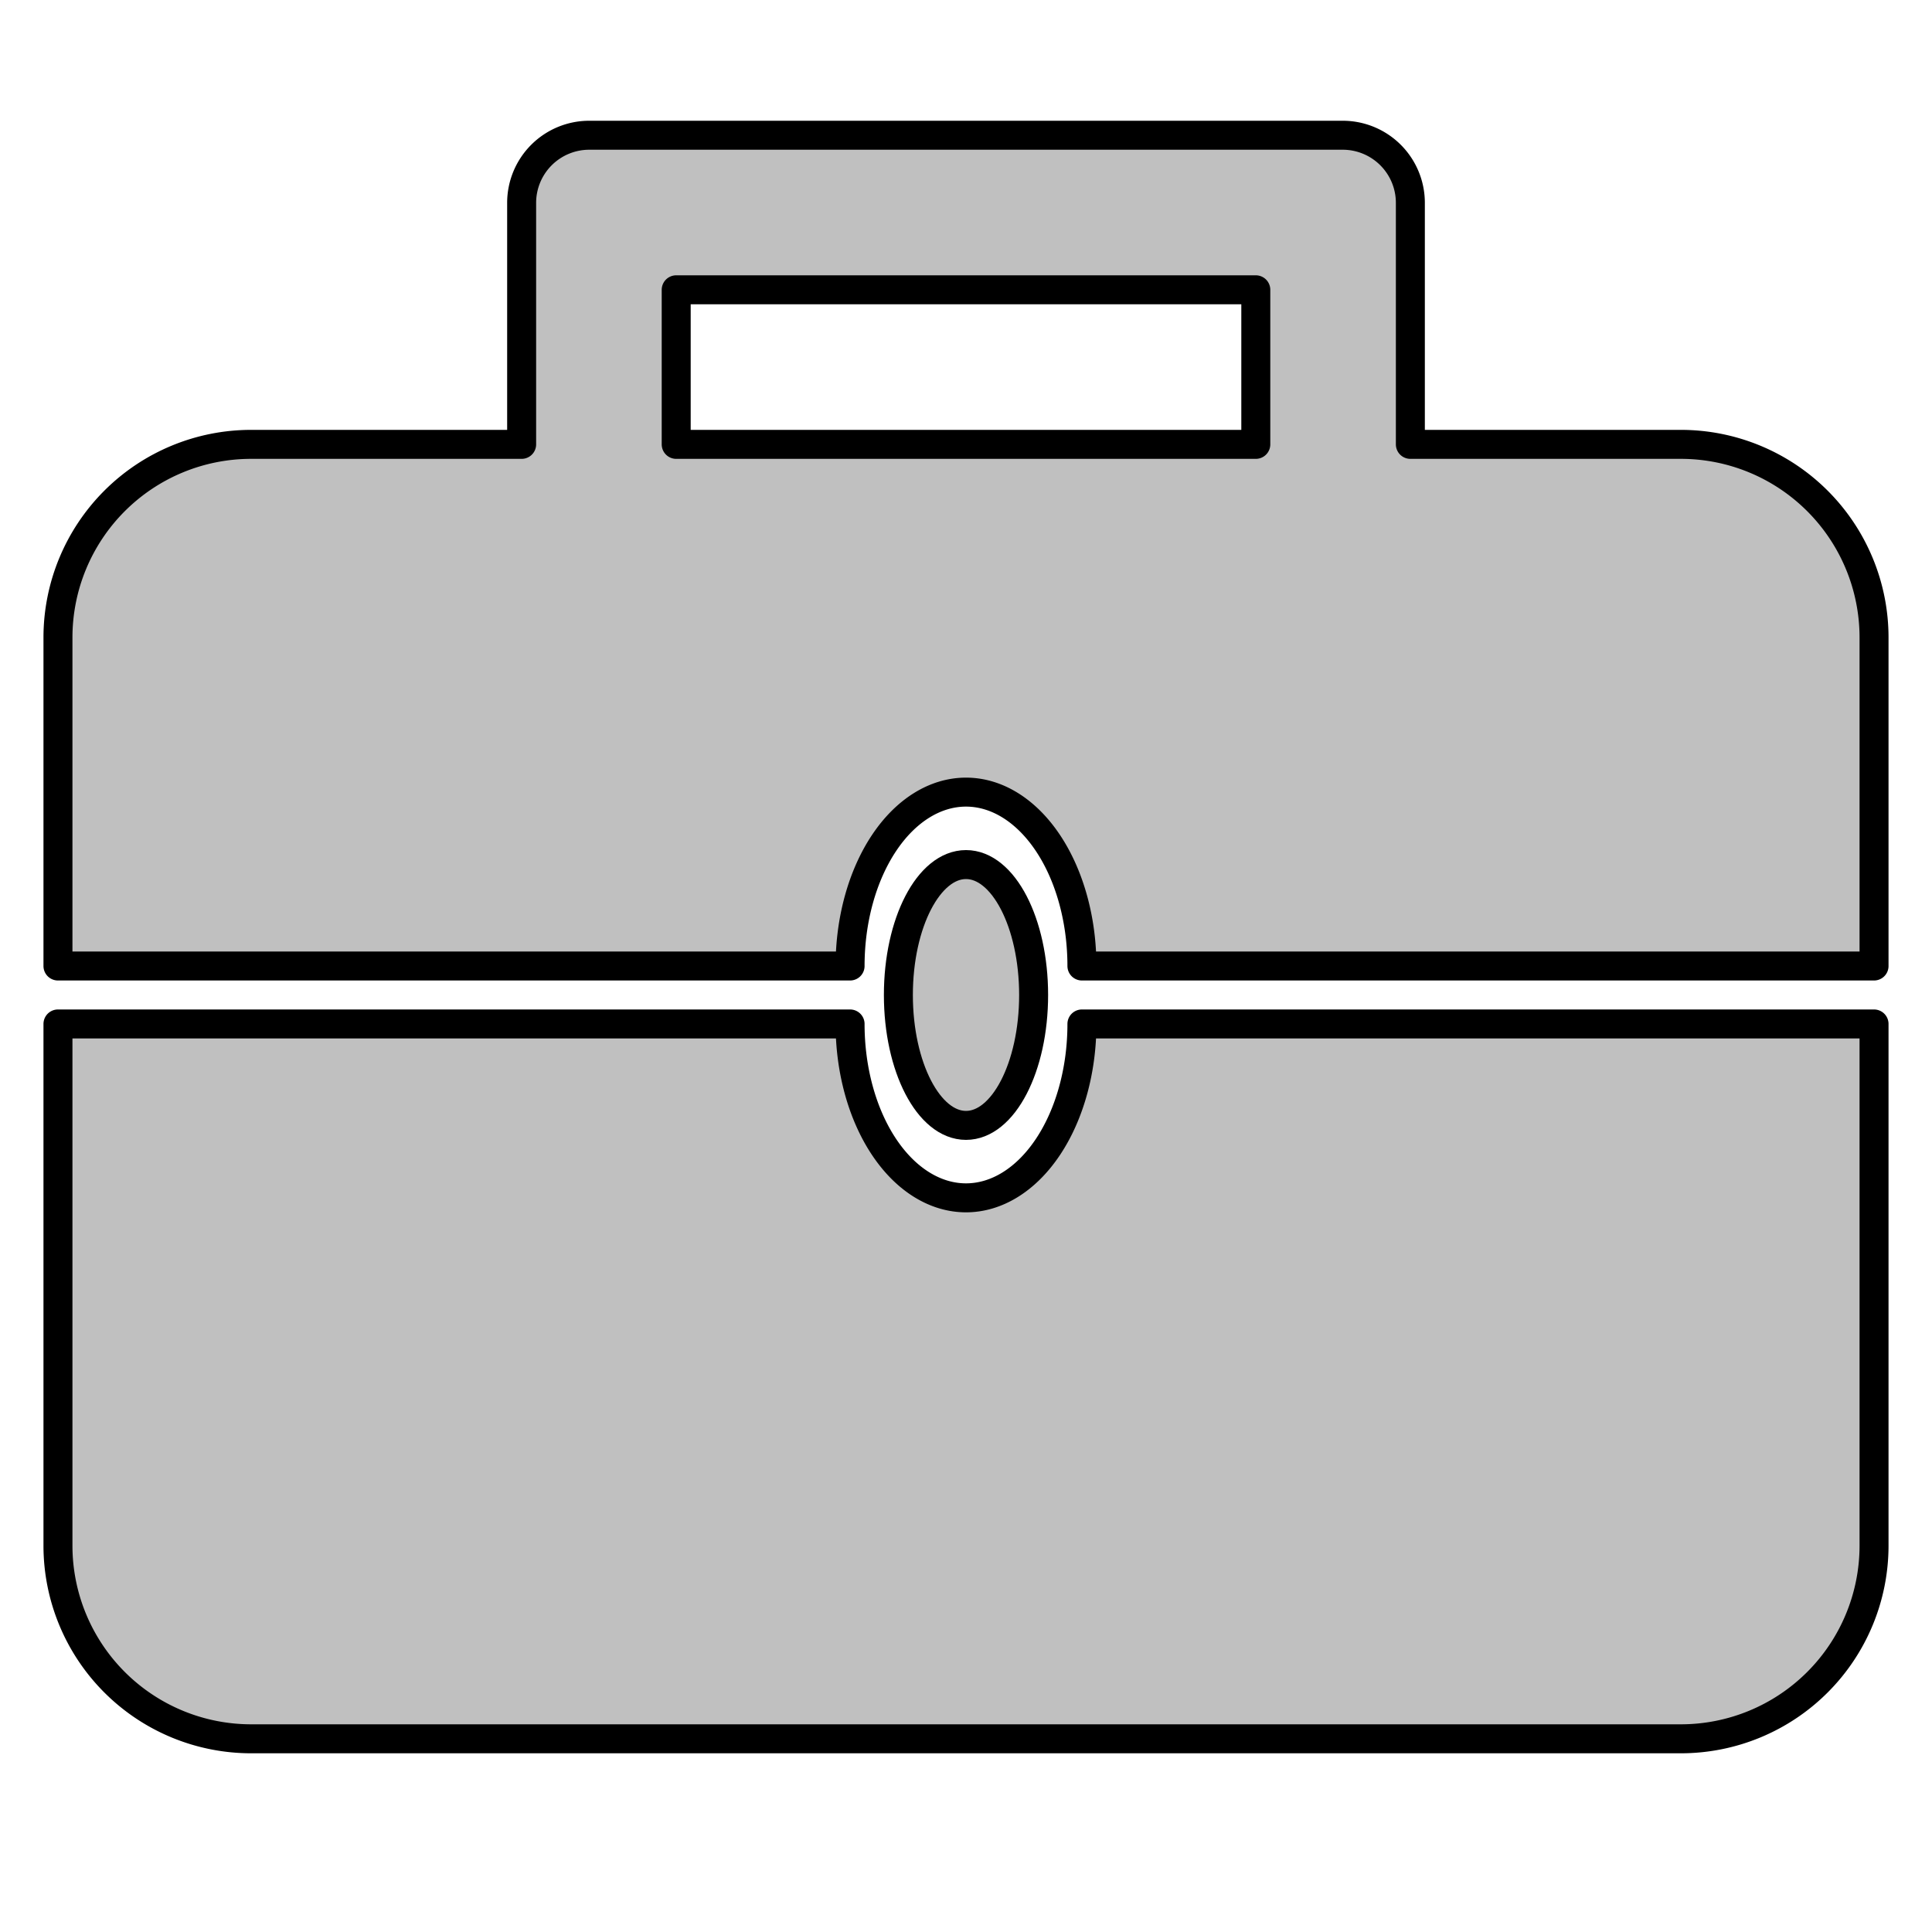 <?xml version="1.0" encoding="UTF-8"?>
<!DOCTYPE svg PUBLIC "-//W3C//DTD SVG 1.1//EN"
    "http://www.w3.org/Graphics/SVG/1.1/DTD/svg11.dtd">

<svg viewBox="-1 -1 2 2" height="300px" width="300px" xmlns="http://www.w3.org/2000/svg" xmlns:xlink="http://www.w3.org/1999/xlink">
    <g fill="silver" stroke="black" stroke-width="0.03">
        <path stroke-linejoin="round" d="M 0.3,-0.54 L 0.3,-0.7 L -0.3,-0.7 L -0.3,-0.54 ZM -0.94,0.0 L -0.94,-0.34 A 0.2,0.2 0.0 0,1 -0.74,-0.54 L -0.46,-0.54 L -0.46,-0.79 A 7.0e-2,7.0e-2 0.0 0,1 -0.39,-0.86 L 0.39,-0.86 A 7.0e-2,7.0e-2 0.0 0,1 0.46,-0.79 L 0.46,-0.54 L 0.74,-0.54 A 0.2,0.2 0.0 0,1 0.94,-0.34 L 0.94,0.0 L 0.12,0.0 A 0.12,0.18 0.0 0,0 -0.12,0.0 Z" />
        <path stroke-linejoin="round" d="M -0.94,6.0e-2 L -0.94,0.6 A 0.2,0.2 0.0 0,0 -0.74,0.8 L 0.74,0.8 A 0.2,0.2 0.0 0,0 0.94,0.6 L 0.94,6.0e-2 L 0.12,6.0e-2 A 0.12,0.18 0.0 0,1 -0.12,6.0e-2 Z" />
        <ellipse cx="0.0" cy="3.0e-2" rx="7.0e-2" ry="0.135" />
    </g>
</svg>
